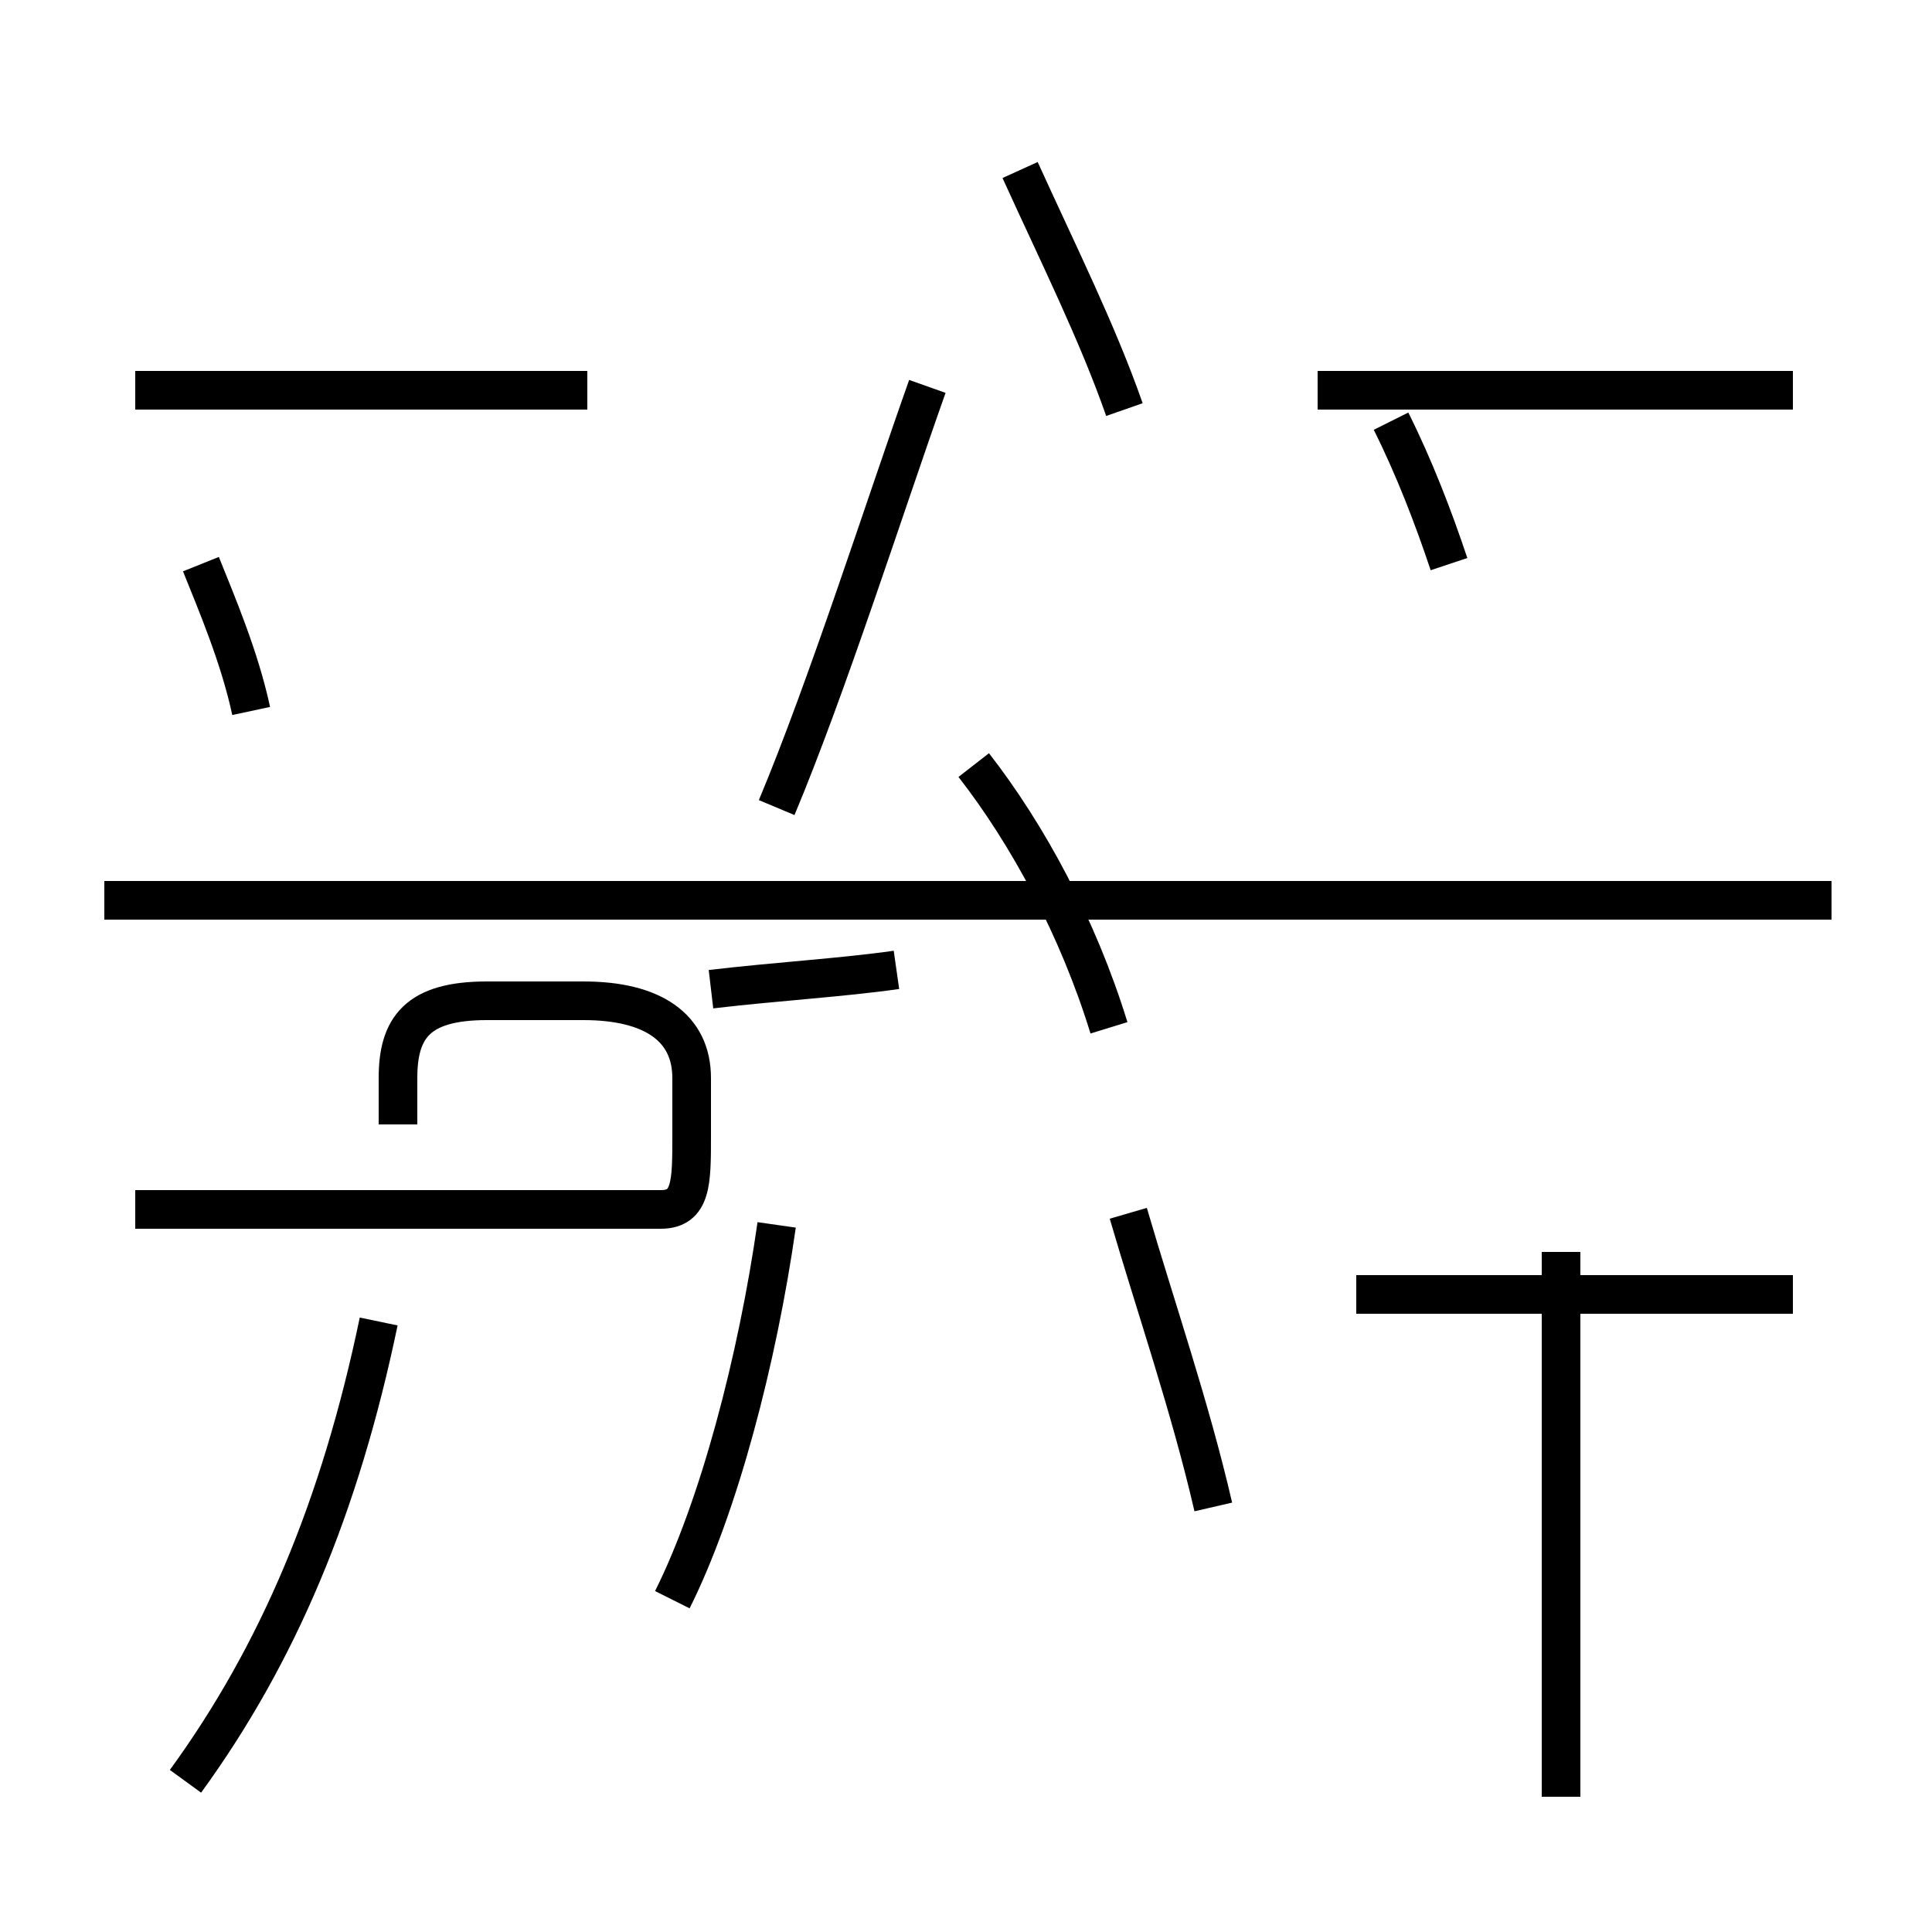 <?xml version='1.0' encoding='utf8'?>
<svg viewBox="0.0 -44.0 50.0 50.0" version="1.1" xmlns="http://www.w3.org/2000/svg">
<rect x="0.0" y="-44.0" width="50.0" height="50.0" fill="#808080" stroke="none"/>
<rect x="-1000" y="-1000" width="2000" height="2000" stroke="white" fill="white"/>
<g style="fill:none; stroke:#000000;  stroke-width:1">
<path d="M 6.5 25.6 C 6.2 27.0 5.6 28.4 5.2 29.4 M 4.8 -2.1 C 7.2 1.2 8.8 5.0 9.8 9.8 M 15.4 20.7 L 2.7 20.7 M 15.2 33.9 L 3.5 33.9 M 10.3 14.9 L 10.3 16.1 C 10.3 17.4 10.8 18.1 12.6 18.1 L 15.1 18.1 C 16.9 18.1 17.9 17.4 17.9 16.1 L 17.9 14.6 C 17.9 13.4 17.9 12.7 17.1 12.7 L 3.5 12.7 M 17.4 2.6 C 18.6 5.0 19.6 8.8 20.1 12.3 M 20.1 23.1 C 21.4 26.2 22.9 30.9 24.0 34.0 M 28.7 17.4 C 27.9 20.0 26.6 22.4 25.2 24.2 M 18.4 18.4 C 20.1 18.6 21.8 18.7 23.2 18.9 M 29.1 33.4 C 28.4 35.4 27.4 37.4 26.4 39.6 M 31.4 5.0 C 30.8 7.6 29.9 10.2 29.2 12.6 M 37.5 29.4 C 37.1 30.6 36.6 31.9 36.0 33.1 M 46.4 10.5 L 35.1 10.5 M 40.4 -2.5 L 40.4 11.6 M 46.4 10.5 L 40.4 10.5 M 40.4 -2.5 L 40.4 11.6 M 47.4 20.7 L 2.7 20.7 M 46.4 33.9 L 34.1 33.9" transform="scale(1, -1)" />
</g>
</svg>